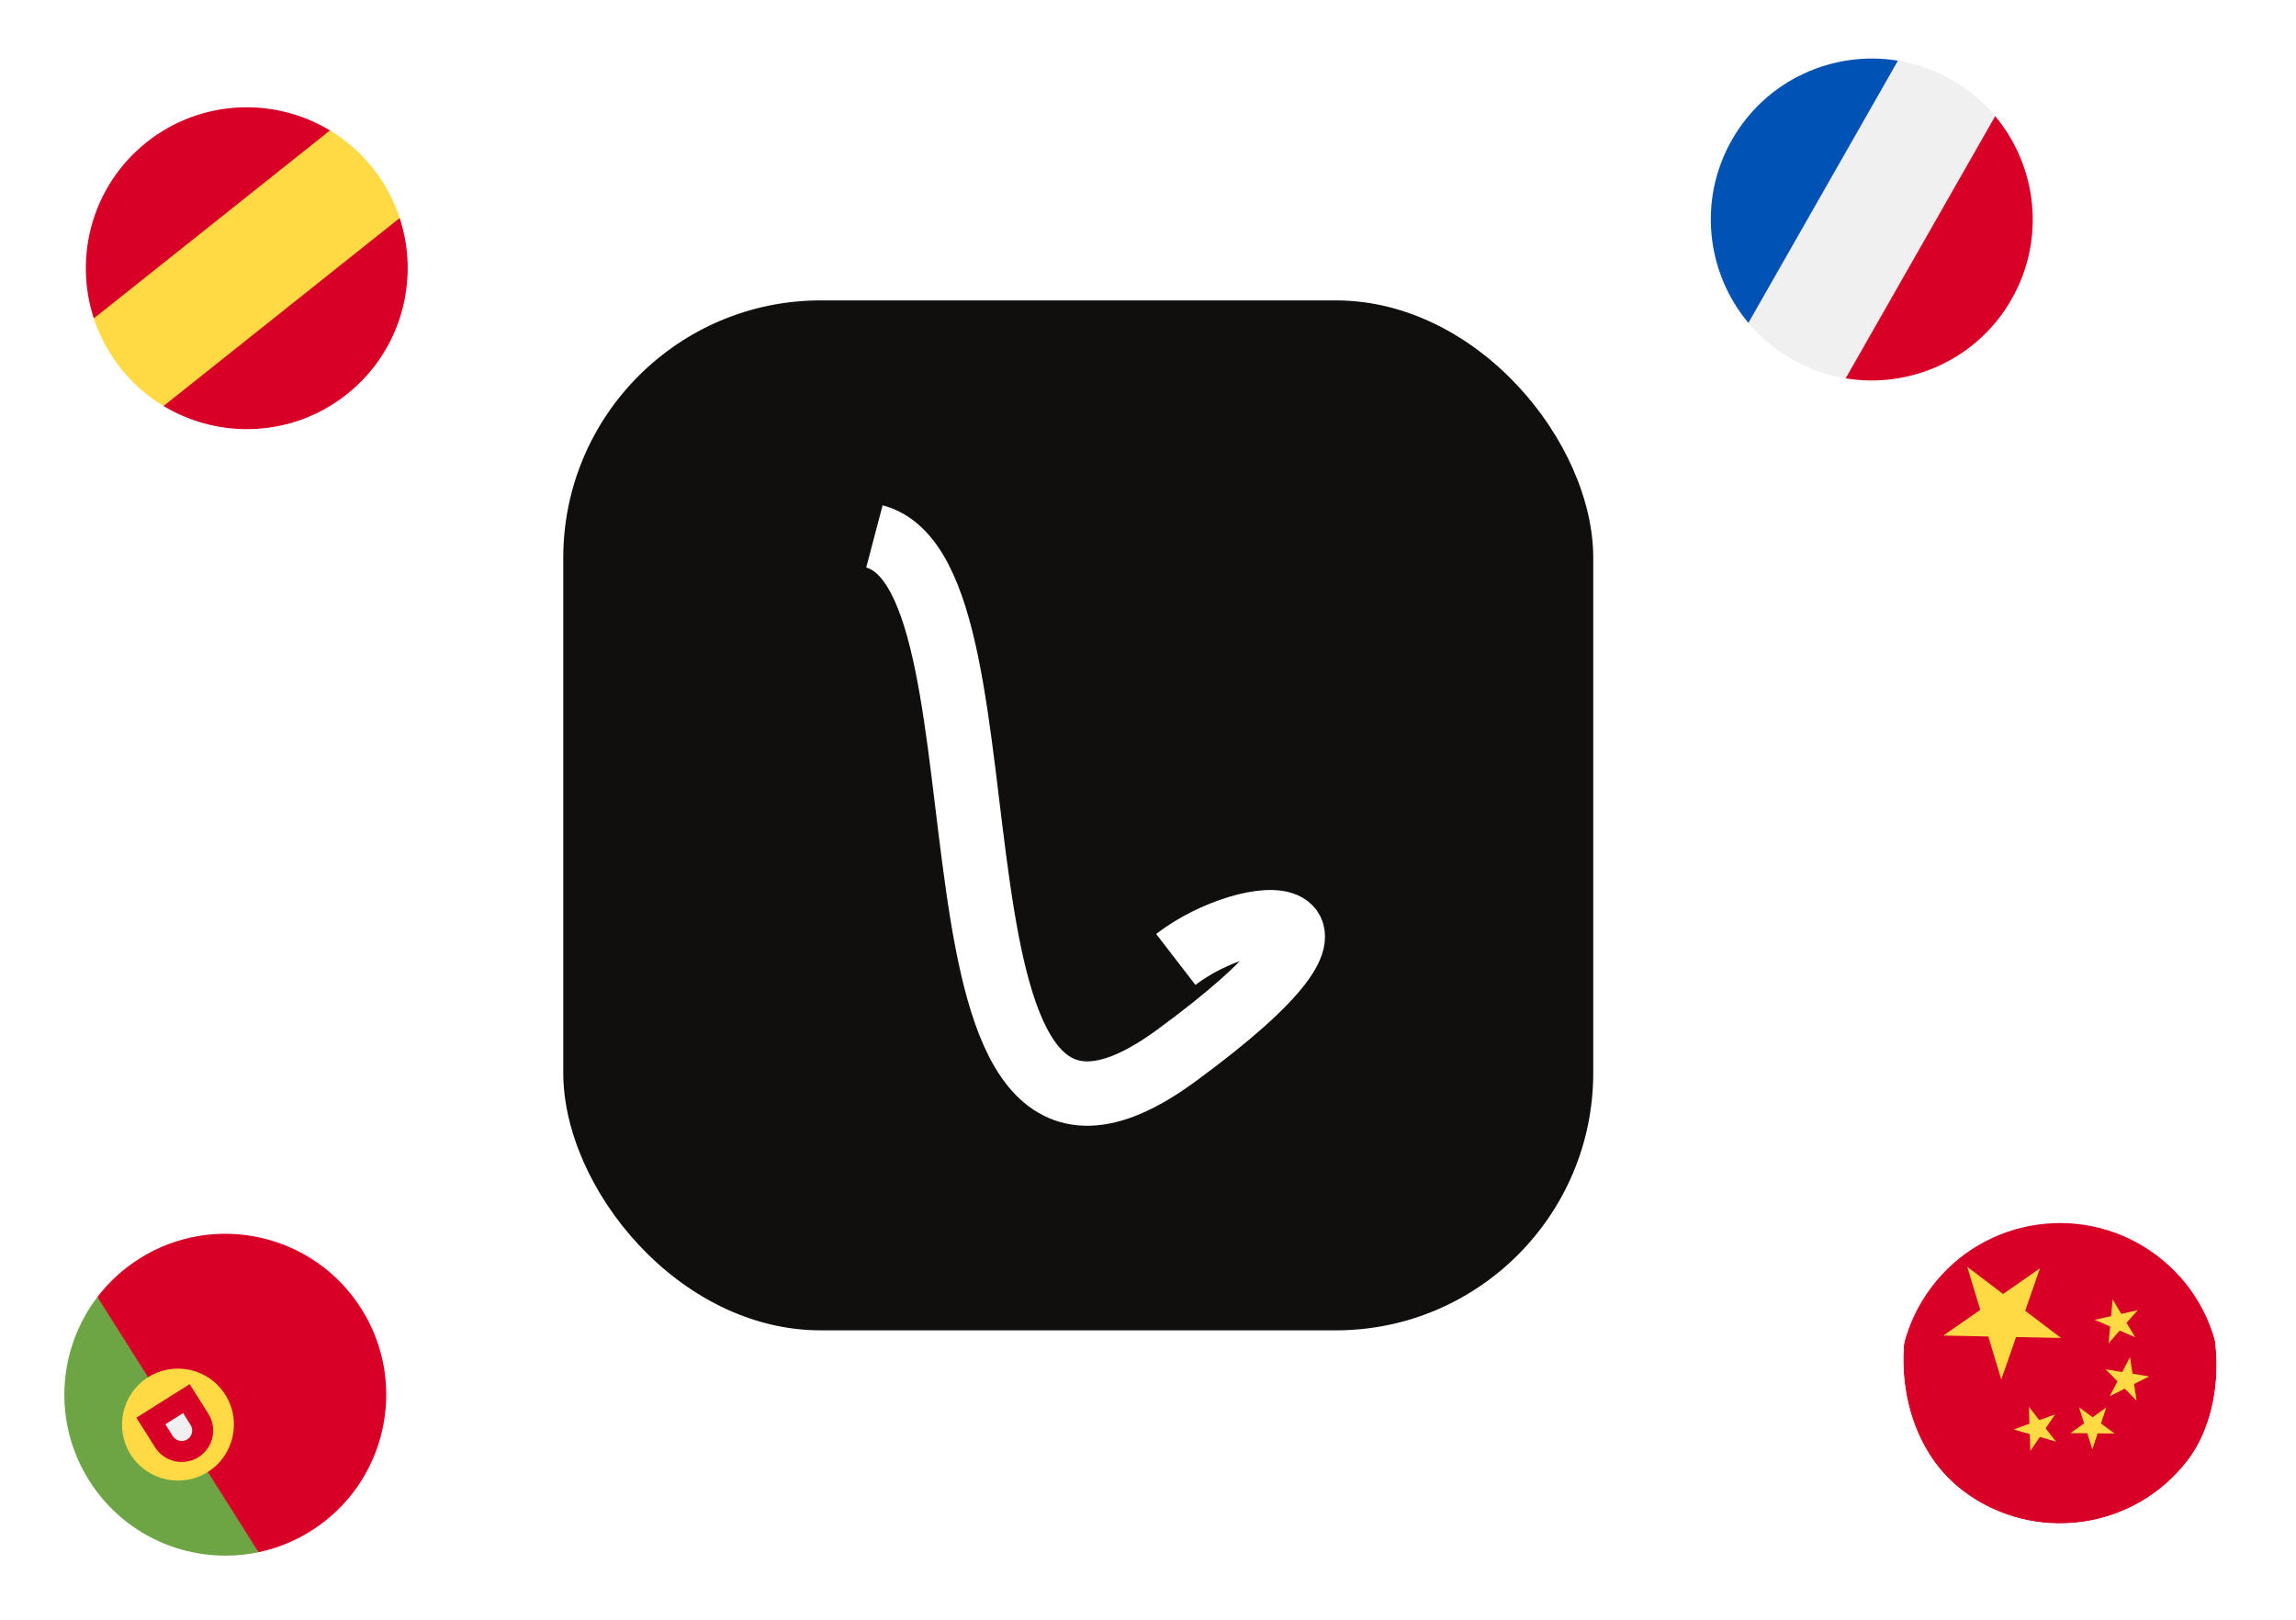 <svg width="214" height="151" viewBox="0 0 214 151" fill="none" xmlns="http://www.w3.org/2000/svg">
<g filter="url(#filter0_dddd_388_516)">
<rect x="50.5" y="28" width="96" height="96" rx="24" fill="#100F0E"/>
<path d="M79.5 50C93.657 53.726 81.74 117.344 107.591 98.424C128.273 83.288 114.434 84.152 107.591 89.429" stroke="white" stroke-width="6"/>
</g>
<g clip-path="url(#clip0_388_516)">
<path d="M167.031 33.491C174.227 37.594 183.388 35.087 187.491 27.89C191.595 20.694 189.087 11.533 181.89 7.43C174.694 3.326 165.533 5.834 161.43 13.031C157.327 20.227 159.834 29.388 167.031 33.491Z" fill="#F0F0F0"/>
<path d="M187.491 27.89C190.686 22.288 189.873 15.495 185.961 10.825L172.025 35.265C178.037 36.253 184.297 33.493 187.491 27.89Z" fill="#D80027"/>
<path d="M161.43 13.031C158.235 18.633 159.048 25.426 162.96 30.096L176.896 5.656C170.884 4.668 164.625 7.428 161.43 13.031Z" fill="#0052B4"/>
</g>
<g clip-path="url(#clip1_388_516)">
<path d="M11.264 34.342C12.407 35.777 13.759 36.947 15.243 37.843L27.061 30.103L37.255 20.322C36.715 18.675 35.879 17.094 34.736 15.658C33.593 14.223 32.241 13.053 30.757 12.157L18.938 19.897L8.745 29.678C9.285 31.325 10.121 32.906 11.264 34.342V34.342Z" fill="#FFDA44"/>
<path d="M30.757 12.157C25.541 9.008 18.704 9.247 13.658 13.264C8.612 17.28 6.846 23.89 8.745 29.678L30.757 12.157Z" fill="#D80027"/>
<path d="M15.243 37.843C20.459 40.992 27.296 40.753 32.342 36.736C37.388 32.719 39.154 26.11 37.255 20.322L15.243 37.843Z" fill="#D80027"/>
</g>
<g clip-path="url(#clip2_388_516)">
<g filter="url(#filter1_d_388_516)">
<path d="M182.936 138.952C189.537 143.958 198.946 142.665 203.952 136.064C208.958 129.463 207.665 120.054 201.064 115.048C194.463 110.042 185.054 111.335 180.048 117.936C175.042 124.537 176.335 133.946 182.936 138.952Z" fill="#D80027"/>
</g>
<path d="M190.137 118.218L188.761 122.176L192.099 124.707L187.91 124.626L186.534 128.583L185.318 124.573L181.128 124.483L184.572 122.095L183.359 118.079L186.697 120.611L190.137 118.218Z" fill="#FFDA44"/>
<path d="M189.243 135.241L189.191 133.672L187.68 133.24L189.154 132.702L189.105 131.128L190.069 132.368L191.548 131.834L190.664 133.135L191.634 134.377L190.122 133.937L189.243 135.241Z" fill="#FFDA44"/>
<path d="M192.972 133.583L194.251 132.671L193.778 131.172L195.043 132.102L196.318 131.187L195.825 132.681L197.087 133.615L195.517 133.601L195.019 135.092L194.545 133.593L192.972 133.583Z" fill="#FFDA44"/>
<path d="M200.312 128.296L198.908 129.003L199.142 130.556L198.04 129.44L196.639 130.143L197.359 128.748L196.252 127.629L197.805 127.888L198.529 126.487L198.763 128.04L200.312 128.296Z" fill="#FFDA44"/>
<path d="M199.246 122.119L198.207 123.295L199.012 124.648L197.567 124.023L196.529 125.207L196.678 123.643L195.233 123.018L196.767 122.673L196.908 121.11L197.712 122.464L199.246 122.119Z" fill="#FFDA44"/>
</g>
<g clip-path="url(#clip3_388_516)">
<path d="M8.315 138.006C11.758 143.46 18.135 145.937 24.096 144.68L17.691 132.089L9.08 120.889C5.381 125.73 4.873 132.552 8.315 138.006Z" fill="#6DA544"/>
<path d="M33.685 121.994C29.263 114.988 19.999 112.894 12.994 117.315C11.442 118.295 10.132 119.512 9.08 120.889L24.096 144.68C25.792 144.323 27.455 143.664 29.006 142.685C36.012 138.263 38.106 128.999 33.685 121.994Z" fill="#D80027"/>
<path d="M19.373 137.197C21.809 135.659 22.538 132.437 21 130C19.462 127.563 16.24 126.835 13.803 128.373C11.367 129.911 10.638 133.133 12.176 135.57C13.714 138.006 16.936 138.735 19.373 137.197Z" fill="#FFDA44"/>
<path d="M12.714 132.145L14.454 134.903C15.319 136.273 17.132 136.683 18.503 135.818C19.873 134.953 20.283 133.141 19.418 131.77L17.677 129.012L12.714 132.145Z" fill="#D80027"/>
<path d="M17.458 134.164C17.002 134.451 16.397 134.315 16.109 133.858L15.413 132.755L17.067 131.711L17.763 132.814C18.051 133.27 17.914 133.876 17.458 134.164Z" fill="#F0F0F0"/>
</g>
<defs>
<filter id="filter0_dddd_388_516" x="36.5" y="14" width="126" height="124" filterUnits="userSpaceOnUse" color-interpolation-filters="sRGB">
<feFlood flood-opacity="0" result="BackgroundImageFix"/>
<feColorMatrix in="SourceAlpha" type="matrix" values="0 0 0 0 0 0 0 0 0 0 0 0 0 0 0 0 0 0 127 0" result="hardAlpha"/>
<feOffset dx="-4"/>
<feGaussianBlur stdDeviation="5"/>
<feComposite in2="hardAlpha" operator="out"/>
<feColorMatrix type="matrix" values="0 0 0 0 0.53 0 0 0 0 0.496 0 0 0 0 0.47 0 0 0 0.08 0"/>
<feBlend mode="normal" in2="BackgroundImageFix" result="effect1_dropShadow_388_516"/>
<feColorMatrix in="SourceAlpha" type="matrix" values="0 0 0 0 0 0 0 0 0 0 0 0 0 0 0 0 0 0 127 0" result="hardAlpha"/>
<feOffset dx="6"/>
<feGaussianBlur stdDeviation="5"/>
<feComposite in2="hardAlpha" operator="out"/>
<feColorMatrix type="matrix" values="0 0 0 0 0.53 0 0 0 0 0.496 0 0 0 0 0.47 0 0 0 0.08 0"/>
<feBlend mode="normal" in2="effect1_dropShadow_388_516" result="effect2_dropShadow_388_516"/>
<feColorMatrix in="SourceAlpha" type="matrix" values="0 0 0 0 0 0 0 0 0 0 0 0 0 0 0 0 0 0 127 0" result="hardAlpha"/>
<feOffset dy="-4"/>
<feGaussianBlur stdDeviation="5"/>
<feComposite in2="hardAlpha" operator="out"/>
<feColorMatrix type="matrix" values="0 0 0 0 0.53 0 0 0 0 0.496 0 0 0 0 0.47 0 0 0 0.1 0"/>
<feBlend mode="normal" in2="effect2_dropShadow_388_516" result="effect3_dropShadow_388_516"/>
<feColorMatrix in="SourceAlpha" type="matrix" values="0 0 0 0 0 0 0 0 0 0 0 0 0 0 0 0 0 0 127 0" result="hardAlpha"/>
<feOffset dy="4"/>
<feGaussianBlur stdDeviation="5"/>
<feComposite in2="hardAlpha" operator="out"/>
<feColorMatrix type="matrix" values="0 0 0 0 0.53 0 0 0 0 0.496 0 0 0 0 0.47 0 0 0 0.1 0"/>
<feBlend mode="normal" in2="effect3_dropShadow_388_516" result="effect4_dropShadow_388_516"/>
<feBlend mode="normal" in="SourceGraphic" in2="effect4_dropShadow_388_516" result="shape"/>
</filter>
<filter id="filter1_d_388_516" x="168.999" y="105.999" width="46.002" height="46.002" filterUnits="userSpaceOnUse" color-interpolation-filters="sRGB">
<feFlood flood-opacity="0" result="BackgroundImageFix"/>
<feColorMatrix in="SourceAlpha" type="matrix" values="0 0 0 0 0 0 0 0 0 0 0 0 0 0 0 0 0 0 127 0" result="hardAlpha"/>
<feOffset dy="2"/>
<feGaussianBlur stdDeviation="4"/>
<feComposite in2="hardAlpha" operator="out"/>
<feColorMatrix type="matrix" values="0 0 0 0 0.404 0 0 0 0 0.399 0 0 0 0 0.396 0 0 0 1 0"/>
<feBlend mode="normal" in2="BackgroundImageFix" result="effect1_dropShadow_388_516"/>
<feBlend mode="normal" in="SourceGraphic" in2="effect1_dropShadow_388_516" result="shape"/>
</filter>
<clipPath id="clip0_388_516">
<rect width="30" height="30" fill="white" transform="translate(168.86) rotate(29.692)"/>
</clipPath>
<clipPath id="clip1_388_516">
<rect width="30" height="30" fill="white" transform="translate(1.922 22.605) rotate(-38.519)"/>
</clipPath>
<clipPath id="clip2_388_516">
<rect x="189.112" y="105.984" width="30" height="30" rx="15" transform="rotate(37.175 189.112 105.984)" fill="white"/>
</clipPath>
<clipPath id="clip3_388_516">
<rect width="30" height="30" fill="white" transform="translate(0.309 125.322) rotate(-32.26)"/>
</clipPath>
</defs>
</svg>
